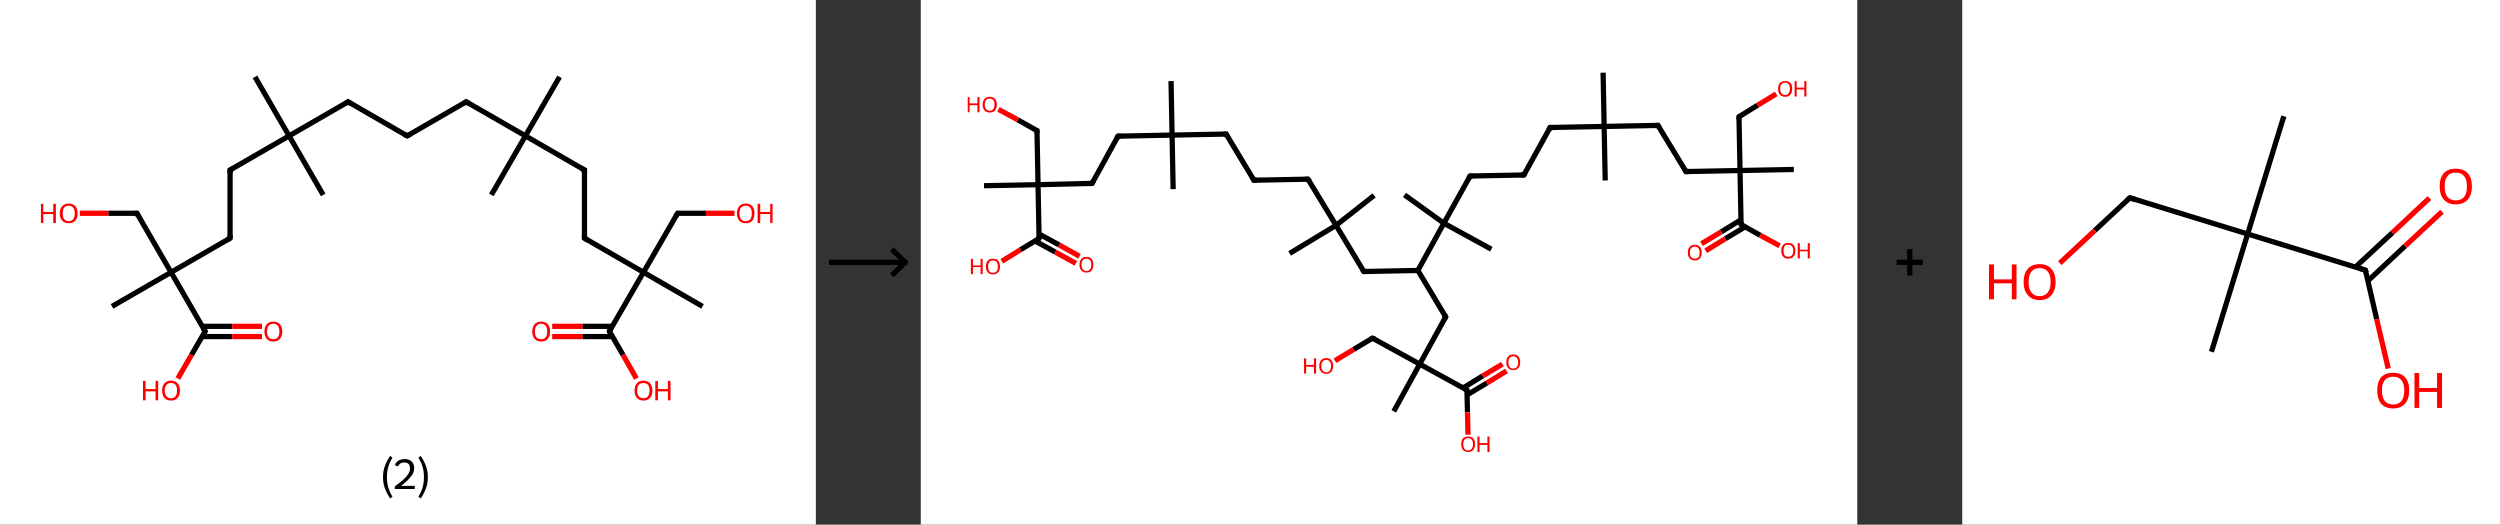 <?xml version='1.0' encoding='ASCII' standalone='yes'?>
<svg xmlns="http://www.w3.org/2000/svg" xmlns:xlink="http://www.w3.org/1999/xlink" version="1.1" width="953.0px" viewBox="0 0 953.0 200.0" height="200.0px">
  <rect x="0" y="0" width="953.0" height="200.0" fill="#333333" stroke="none"/>
  <g>
    <g transform="translate(0, 0) scale(1 1) "><!-- END OF HEADER -->
<rect style="opacity:1.0;fill:#FFFFFF;stroke:none" width="311.0" height="200.0" x="0.0" y="0.0"> </rect>
<path class="bond-0 atom-0 atom-1" d="M 213.3,29.3 L 200.3,51.8" style="fill:none;fill-rule:evenodd;stroke:#000000;stroke-width:2.0px;stroke-linecap:butt;stroke-linejoin:miter;stroke-opacity:1"/>
<path class="bond-1 atom-1 atom-2" d="M 200.3,51.8 L 187.3,74.3" style="fill:none;fill-rule:evenodd;stroke:#000000;stroke-width:2.0px;stroke-linecap:butt;stroke-linejoin:miter;stroke-opacity:1"/>
<path class="bond-2 atom-1 atom-3" d="M 200.3,51.8 L 177.7,38.8" style="fill:none;fill-rule:evenodd;stroke:#000000;stroke-width:2.0px;stroke-linecap:butt;stroke-linejoin:miter;stroke-opacity:1"/>
<path class="bond-3 atom-3 atom-4" d="M 177.7,38.8 L 155.2,51.8" style="fill:none;fill-rule:evenodd;stroke:#000000;stroke-width:2.0px;stroke-linecap:butt;stroke-linejoin:miter;stroke-opacity:1"/>
<path class="bond-4 atom-4 atom-5" d="M 155.2,51.8 L 132.7,38.8" style="fill:none;fill-rule:evenodd;stroke:#000000;stroke-width:2.0px;stroke-linecap:butt;stroke-linejoin:miter;stroke-opacity:1"/>
<path class="bond-5 atom-5 atom-6" d="M 132.7,38.8 L 110.2,51.8" style="fill:none;fill-rule:evenodd;stroke:#000000;stroke-width:2.0px;stroke-linecap:butt;stroke-linejoin:miter;stroke-opacity:1"/>
<path class="bond-6 atom-6 atom-7" d="M 110.2,51.8 L 123.2,74.3" style="fill:none;fill-rule:evenodd;stroke:#000000;stroke-width:2.0px;stroke-linecap:butt;stroke-linejoin:miter;stroke-opacity:1"/>
<path class="bond-7 atom-6 atom-8" d="M 110.2,51.8 L 97.2,29.3" style="fill:none;fill-rule:evenodd;stroke:#000000;stroke-width:2.0px;stroke-linecap:butt;stroke-linejoin:miter;stroke-opacity:1"/>
<path class="bond-8 atom-6 atom-9" d="M 110.2,51.8 L 87.7,64.8" style="fill:none;fill-rule:evenodd;stroke:#000000;stroke-width:2.0px;stroke-linecap:butt;stroke-linejoin:miter;stroke-opacity:1"/>
<path class="bond-9 atom-9 atom-10" d="M 87.7,64.8 L 87.7,90.8" style="fill:none;fill-rule:evenodd;stroke:#000000;stroke-width:2.0px;stroke-linecap:butt;stroke-linejoin:miter;stroke-opacity:1"/>
<path class="bond-10 atom-10 atom-11" d="M 87.7,90.8 L 65.2,103.8" style="fill:none;fill-rule:evenodd;stroke:#000000;stroke-width:2.0px;stroke-linecap:butt;stroke-linejoin:miter;stroke-opacity:1"/>
<path class="bond-11 atom-11 atom-12" d="M 65.2,103.8 L 42.7,116.8" style="fill:none;fill-rule:evenodd;stroke:#000000;stroke-width:2.0px;stroke-linecap:butt;stroke-linejoin:miter;stroke-opacity:1"/>
<path class="bond-12 atom-11 atom-13" d="M 65.2,103.8 L 52.2,81.3" style="fill:none;fill-rule:evenodd;stroke:#000000;stroke-width:2.0px;stroke-linecap:butt;stroke-linejoin:miter;stroke-opacity:1"/>
<path class="bond-13 atom-13 atom-14" d="M 52.2,81.3 L 41.3,81.3" style="fill:none;fill-rule:evenodd;stroke:#000000;stroke-width:2.0px;stroke-linecap:butt;stroke-linejoin:miter;stroke-opacity:1"/>
<path class="bond-13 atom-13 atom-14" d="M 41.3,81.3 L 30.4,81.3" style="fill:none;fill-rule:evenodd;stroke:#FF0000;stroke-width:2.0px;stroke-linecap:butt;stroke-linejoin:miter;stroke-opacity:1"/>
<path class="bond-14 atom-11 atom-15" d="M 65.2,103.8 L 78.2,126.3" style="fill:none;fill-rule:evenodd;stroke:#000000;stroke-width:2.0px;stroke-linecap:butt;stroke-linejoin:miter;stroke-opacity:1"/>
<path class="bond-15 atom-15 atom-16" d="M 77.1,128.3 L 88.5,128.3" style="fill:none;fill-rule:evenodd;stroke:#000000;stroke-width:2.0px;stroke-linecap:butt;stroke-linejoin:miter;stroke-opacity:1"/>
<path class="bond-15 atom-15 atom-16" d="M 88.5,128.3 L 99.9,128.3" style="fill:none;fill-rule:evenodd;stroke:#FF0000;stroke-width:2.0px;stroke-linecap:butt;stroke-linejoin:miter;stroke-opacity:1"/>
<path class="bond-15 atom-15 atom-16" d="M 77.1,124.4 L 88.5,124.4" style="fill:none;fill-rule:evenodd;stroke:#000000;stroke-width:2.0px;stroke-linecap:butt;stroke-linejoin:miter;stroke-opacity:1"/>
<path class="bond-15 atom-15 atom-16" d="M 88.5,124.4 L 99.9,124.4" style="fill:none;fill-rule:evenodd;stroke:#FF0000;stroke-width:2.0px;stroke-linecap:butt;stroke-linejoin:miter;stroke-opacity:1"/>
<path class="bond-16 atom-15 atom-17" d="M 78.2,126.3 L 73.0,135.3" style="fill:none;fill-rule:evenodd;stroke:#000000;stroke-width:2.0px;stroke-linecap:butt;stroke-linejoin:miter;stroke-opacity:1"/>
<path class="bond-16 atom-15 atom-17" d="M 73.0,135.3 L 67.8,144.3" style="fill:none;fill-rule:evenodd;stroke:#FF0000;stroke-width:2.0px;stroke-linecap:butt;stroke-linejoin:miter;stroke-opacity:1"/>
<path class="bond-17 atom-1 atom-18" d="M 200.3,51.8 L 222.8,64.8" style="fill:none;fill-rule:evenodd;stroke:#000000;stroke-width:2.0px;stroke-linecap:butt;stroke-linejoin:miter;stroke-opacity:1"/>
<path class="bond-18 atom-18 atom-19" d="M 222.8,64.8 L 222.8,90.8" style="fill:none;fill-rule:evenodd;stroke:#000000;stroke-width:2.0px;stroke-linecap:butt;stroke-linejoin:miter;stroke-opacity:1"/>
<path class="bond-19 atom-19 atom-20" d="M 222.8,90.8 L 245.3,103.8" style="fill:none;fill-rule:evenodd;stroke:#000000;stroke-width:2.0px;stroke-linecap:butt;stroke-linejoin:miter;stroke-opacity:1"/>
<path class="bond-20 atom-20 atom-21" d="M 245.3,103.8 L 267.8,116.8" style="fill:none;fill-rule:evenodd;stroke:#000000;stroke-width:2.0px;stroke-linecap:butt;stroke-linejoin:miter;stroke-opacity:1"/>
<path class="bond-21 atom-20 atom-22" d="M 245.3,103.8 L 258.3,81.3" style="fill:none;fill-rule:evenodd;stroke:#000000;stroke-width:2.0px;stroke-linecap:butt;stroke-linejoin:miter;stroke-opacity:1"/>
<path class="bond-22 atom-22 atom-23" d="M 258.3,81.3 L 269.1,81.3" style="fill:none;fill-rule:evenodd;stroke:#000000;stroke-width:2.0px;stroke-linecap:butt;stroke-linejoin:miter;stroke-opacity:1"/>
<path class="bond-22 atom-22 atom-23" d="M 269.1,81.3 L 280.0,81.3" style="fill:none;fill-rule:evenodd;stroke:#FF0000;stroke-width:2.0px;stroke-linecap:butt;stroke-linejoin:miter;stroke-opacity:1"/>
<path class="bond-23 atom-20 atom-24" d="M 245.3,103.8 L 232.3,126.3" style="fill:none;fill-rule:evenodd;stroke:#000000;stroke-width:2.0px;stroke-linecap:butt;stroke-linejoin:miter;stroke-opacity:1"/>
<path class="bond-24 atom-24 atom-25" d="M 233.4,124.4 L 222.0,124.4" style="fill:none;fill-rule:evenodd;stroke:#000000;stroke-width:2.0px;stroke-linecap:butt;stroke-linejoin:miter;stroke-opacity:1"/>
<path class="bond-24 atom-24 atom-25" d="M 222.0,124.4 L 210.5,124.4" style="fill:none;fill-rule:evenodd;stroke:#FF0000;stroke-width:2.0px;stroke-linecap:butt;stroke-linejoin:miter;stroke-opacity:1"/>
<path class="bond-24 atom-24 atom-25" d="M 233.4,128.3 L 222.0,128.3" style="fill:none;fill-rule:evenodd;stroke:#000000;stroke-width:2.0px;stroke-linecap:butt;stroke-linejoin:miter;stroke-opacity:1"/>
<path class="bond-24 atom-24 atom-25" d="M 222.0,128.3 L 210.5,128.3" style="fill:none;fill-rule:evenodd;stroke:#FF0000;stroke-width:2.0px;stroke-linecap:butt;stroke-linejoin:miter;stroke-opacity:1"/>
<path class="bond-25 atom-24 atom-26" d="M 232.3,126.3 L 237.5,135.3" style="fill:none;fill-rule:evenodd;stroke:#000000;stroke-width:2.0px;stroke-linecap:butt;stroke-linejoin:miter;stroke-opacity:1"/>
<path class="bond-25 atom-24 atom-26" d="M 237.5,135.3 L 242.6,144.3" style="fill:none;fill-rule:evenodd;stroke:#FF0000;stroke-width:2.0px;stroke-linecap:butt;stroke-linejoin:miter;stroke-opacity:1"/>
<path d="M 178.9,39.5 L 177.7,38.8 L 176.6,39.5" style="fill:none;stroke:#000000;stroke-width:2.0px;stroke-linecap:butt;stroke-linejoin:miter;stroke-opacity:1;"/>
<path d="M 156.4,51.2 L 155.2,51.8 L 154.1,51.2" style="fill:none;stroke:#000000;stroke-width:2.0px;stroke-linecap:butt;stroke-linejoin:miter;stroke-opacity:1;"/>
<path d="M 133.8,39.5 L 132.7,38.8 L 131.6,39.5" style="fill:none;stroke:#000000;stroke-width:2.0px;stroke-linecap:butt;stroke-linejoin:miter;stroke-opacity:1;"/>
<path d="M 88.8,64.2 L 87.7,64.8 L 87.7,66.1" style="fill:none;stroke:#000000;stroke-width:2.0px;stroke-linecap:butt;stroke-linejoin:miter;stroke-opacity:1;"/>
<path d="M 87.7,89.5 L 87.7,90.8 L 86.6,91.5" style="fill:none;stroke:#000000;stroke-width:2.0px;stroke-linecap:butt;stroke-linejoin:miter;stroke-opacity:1;"/>
<path d="M 52.8,82.4 L 52.2,81.3 L 51.6,81.3" style="fill:none;stroke:#000000;stroke-width:2.0px;stroke-linecap:butt;stroke-linejoin:miter;stroke-opacity:1;"/>
<path d="M 77.5,125.2 L 78.2,126.3 L 77.9,126.8" style="fill:none;stroke:#000000;stroke-width:2.0px;stroke-linecap:butt;stroke-linejoin:miter;stroke-opacity:1;"/>
<path d="M 221.6,64.2 L 222.8,64.8 L 222.8,66.1" style="fill:none;stroke:#000000;stroke-width:2.0px;stroke-linecap:butt;stroke-linejoin:miter;stroke-opacity:1;"/>
<path d="M 222.8,89.5 L 222.8,90.8 L 223.9,91.5" style="fill:none;stroke:#000000;stroke-width:2.0px;stroke-linecap:butt;stroke-linejoin:miter;stroke-opacity:1;"/>
<path d="M 257.6,82.4 L 258.3,81.3 L 258.8,81.3" style="fill:none;stroke:#000000;stroke-width:2.0px;stroke-linecap:butt;stroke-linejoin:miter;stroke-opacity:1;"/>
<path d="M 232.9,125.2 L 232.3,126.3 L 232.5,126.8" style="fill:none;stroke:#000000;stroke-width:2.0px;stroke-linecap:butt;stroke-linejoin:miter;stroke-opacity:1;"/>
<path class="atom-14" d="M 15.6 77.7 L 16.5 77.7 L 16.5 80.8 L 20.3 80.8 L 20.3 77.7 L 21.3 77.7 L 21.3 85.0 L 20.3 85.0 L 20.3 81.6 L 16.5 81.6 L 16.5 85.0 L 15.6 85.0 L 15.6 77.7 " fill="#FF0000"/>
<path class="atom-14" d="M 22.8 81.3 Q 22.8 79.6, 23.7 78.6 Q 24.6 77.6, 26.2 77.6 Q 27.8 77.6, 28.7 78.6 Q 29.6 79.6, 29.6 81.3 Q 29.6 83.1, 28.7 84.1 Q 27.8 85.1, 26.2 85.1 Q 24.6 85.1, 23.7 84.1 Q 22.8 83.1, 22.8 81.3 M 26.2 84.3 Q 27.3 84.3, 27.9 83.6 Q 28.5 82.8, 28.5 81.3 Q 28.5 79.9, 27.9 79.2 Q 27.3 78.4, 26.2 78.4 Q 25.1 78.4, 24.5 79.1 Q 23.9 79.9, 23.9 81.3 Q 23.9 82.8, 24.5 83.6 Q 25.1 84.3, 26.2 84.3 " fill="#FF0000"/>
<path class="atom-16" d="M 100.8 126.4 Q 100.8 124.6, 101.7 123.6 Q 102.5 122.6, 104.2 122.6 Q 105.8 122.6, 106.7 123.6 Q 107.6 124.6, 107.6 126.4 Q 107.6 128.1, 106.7 129.2 Q 105.8 130.2, 104.2 130.2 Q 102.6 130.2, 101.7 129.2 Q 100.8 128.1, 100.8 126.4 M 104.2 129.3 Q 105.3 129.3, 105.9 128.6 Q 106.5 127.8, 106.5 126.4 Q 106.5 124.9, 105.9 124.2 Q 105.3 123.4, 104.2 123.4 Q 103.1 123.4, 102.4 124.2 Q 101.8 124.9, 101.8 126.4 Q 101.8 127.8, 102.4 128.6 Q 103.1 129.3, 104.2 129.3 " fill="#FF0000"/>
<path class="atom-17" d="M 54.5 145.2 L 55.5 145.2 L 55.5 148.3 L 59.3 148.3 L 59.3 145.2 L 60.3 145.2 L 60.3 152.6 L 59.3 152.6 L 59.3 149.2 L 55.5 149.2 L 55.5 152.6 L 54.5 152.6 L 54.5 145.2 " fill="#FF0000"/>
<path class="atom-17" d="M 61.8 148.9 Q 61.8 147.1, 62.7 146.1 Q 63.6 145.1, 65.2 145.1 Q 66.8 145.1, 67.7 146.1 Q 68.6 147.1, 68.6 148.9 Q 68.6 150.7, 67.7 151.7 Q 66.8 152.7, 65.2 152.7 Q 63.6 152.7, 62.7 151.7 Q 61.8 150.7, 61.8 148.9 M 65.2 151.8 Q 66.3 151.8, 66.9 151.1 Q 67.5 150.3, 67.5 148.9 Q 67.5 147.4, 66.9 146.7 Q 66.3 146.0, 65.2 146.0 Q 64.1 146.0, 63.5 146.7 Q 62.8 147.4, 62.8 148.9 Q 62.8 150.3, 63.5 151.1 Q 64.1 151.8, 65.2 151.8 " fill="#FF0000"/>
<path class="atom-23" d="M 280.9 81.3 Q 280.9 79.6, 281.8 78.6 Q 282.6 77.6, 284.3 77.6 Q 285.9 77.6, 286.8 78.6 Q 287.6 79.6, 287.6 81.3 Q 287.6 83.1, 286.8 84.1 Q 285.9 85.1, 284.3 85.1 Q 282.6 85.1, 281.8 84.1 Q 280.9 83.1, 280.9 81.3 M 284.3 84.3 Q 285.4 84.3, 286.0 83.6 Q 286.6 82.8, 286.6 81.3 Q 286.6 79.9, 286.0 79.2 Q 285.4 78.4, 284.3 78.4 Q 283.1 78.4, 282.5 79.1 Q 281.9 79.9, 281.9 81.3 Q 281.9 82.8, 282.5 83.6 Q 283.1 84.3, 284.3 84.3 " fill="#FF0000"/>
<path class="atom-23" d="M 288.8 77.7 L 289.8 77.7 L 289.8 80.8 L 293.6 80.8 L 293.6 77.7 L 294.5 77.7 L 294.5 85.0 L 293.6 85.0 L 293.6 81.6 L 289.8 81.6 L 289.8 85.0 L 288.8 85.0 L 288.8 77.7 " fill="#FF0000"/>
<path class="atom-25" d="M 202.9 126.4 Q 202.9 124.6, 203.8 123.6 Q 204.7 122.6, 206.3 122.6 Q 207.9 122.6, 208.8 123.6 Q 209.7 124.6, 209.7 126.4 Q 209.7 128.1, 208.8 129.2 Q 207.9 130.2, 206.3 130.2 Q 204.7 130.2, 203.8 129.2 Q 202.9 128.1, 202.9 126.4 M 206.3 129.3 Q 207.4 129.3, 208.0 128.6 Q 208.6 127.8, 208.6 126.4 Q 208.6 124.9, 208.0 124.2 Q 207.4 123.4, 206.3 123.4 Q 205.2 123.4, 204.5 124.2 Q 203.9 124.9, 203.9 126.4 Q 203.9 127.8, 204.5 128.6 Q 205.2 129.3, 206.3 129.3 " fill="#FF0000"/>
<path class="atom-26" d="M 241.9 148.9 Q 241.9 147.1, 242.8 146.1 Q 243.6 145.1, 245.3 145.1 Q 246.9 145.1, 247.8 146.1 Q 248.7 147.1, 248.7 148.9 Q 248.7 150.7, 247.8 151.7 Q 246.9 152.7, 245.3 152.7 Q 243.7 152.7, 242.8 151.7 Q 241.9 150.7, 241.9 148.9 M 245.3 151.8 Q 246.4 151.8, 247.0 151.1 Q 247.6 150.3, 247.6 148.9 Q 247.6 147.4, 247.0 146.7 Q 246.4 146.0, 245.3 146.0 Q 244.2 146.0, 243.5 146.7 Q 242.9 147.4, 242.9 148.9 Q 242.9 150.3, 243.5 151.1 Q 244.2 151.8, 245.3 151.8 " fill="#FF0000"/>
<path class="atom-26" d="M 249.8 145.2 L 250.8 145.2 L 250.8 148.3 L 254.6 148.3 L 254.6 145.2 L 255.6 145.2 L 255.6 152.6 L 254.6 152.6 L 254.6 149.2 L 250.8 149.2 L 250.8 152.6 L 249.8 152.6 L 249.8 145.2 " fill="#FF0000"/>
<path class="legend" d="M 146.0 181.9 Q 146.0 179.6, 146.7 177.7 Q 147.4 175.8, 148.7 173.8 L 149.6 174.4 Q 148.5 176.3, 148.0 178.0 Q 147.5 179.7, 147.5 181.9 Q 147.5 184.0, 148.0 185.8 Q 148.5 187.5, 149.6 189.4 L 148.7 190.0 Q 147.4 188.0, 146.7 186.1 Q 146.0 184.2, 146.0 181.9 " fill="#000000"/>
<path class="legend" d="M 150.5 177.3 Q 150.9 176.2, 151.9 175.6 Q 152.9 175.0, 154.3 175.0 Q 156.0 175.0, 156.9 175.9 Q 157.9 176.8, 157.9 178.5 Q 157.9 180.2, 156.6 181.7 Q 155.4 183.3, 152.9 185.2 L 158.1 185.2 L 158.1 186.4 L 150.5 186.4 L 150.5 185.4 Q 152.6 183.9, 153.8 182.8 Q 155.1 181.6, 155.7 180.6 Q 156.3 179.6, 156.3 178.6 Q 156.3 177.5, 155.8 176.9 Q 155.2 176.3, 154.3 176.3 Q 153.3 176.3, 152.7 176.6 Q 152.1 177.0, 151.7 177.8 L 150.5 177.3 " fill="#000000"/>
<path class="legend" d="M 163.1 181.9 Q 163.1 184.2, 162.4 186.1 Q 161.7 188.0, 160.4 190.0 L 159.5 189.4 Q 160.6 187.5, 161.1 185.8 Q 161.6 184.0, 161.6 181.9 Q 161.6 179.7, 161.1 178.0 Q 160.6 176.3, 159.5 174.4 L 160.4 173.8 Q 161.7 175.8, 162.4 177.7 Q 163.1 179.6, 163.1 181.9 " fill="#000000"/>
</g>
    <g transform="translate(311.0, 0) scale(1 1) "><line x1="5" y1="100" x2="35" y2="100" style="stroke:rgb(0,0,0);stroke-width:2"/>
  <line x1="34" y1="100" x2="29" y2="95" style="stroke:rgb(0,0,0);stroke-width:2"/>
  <line x1="34" y1="100" x2="29" y2="105" style="stroke:rgb(0,0,0);stroke-width:2"/>
</g>
    <g transform="translate(351.0, 0) scale(1 1) "><!-- END OF HEADER -->
<rect style="opacity:1.0;fill:#FFFFFF;stroke:none" width="357.0" height="200.0" x="0.0" y="0.0"> </rect>
<path class="bond-0 atom-0 atom-1" d="M 95.4,30.9 L 95.8,51.5" style="fill:none;fill-rule:evenodd;stroke:#000000;stroke-width:2.0px;stroke-linecap:butt;stroke-linejoin:miter;stroke-opacity:1"/>
<path class="bond-1 atom-1 atom-2" d="M 95.8,51.5 L 96.2,72.1" style="fill:none;fill-rule:evenodd;stroke:#000000;stroke-width:2.0px;stroke-linecap:butt;stroke-linejoin:miter;stroke-opacity:1"/>
<path class="bond-2 atom-1 atom-3" d="M 95.8,51.5 L 116.4,51.1" style="fill:none;fill-rule:evenodd;stroke:#000000;stroke-width:2.0px;stroke-linecap:butt;stroke-linejoin:miter;stroke-opacity:1"/>
<path class="bond-3 atom-3 atom-4" d="M 116.4,51.1 L 127.0,68.7" style="fill:none;fill-rule:evenodd;stroke:#000000;stroke-width:2.0px;stroke-linecap:butt;stroke-linejoin:miter;stroke-opacity:1"/>
<path class="bond-4 atom-4 atom-5" d="M 127.0,68.7 L 147.6,68.3" style="fill:none;fill-rule:evenodd;stroke:#000000;stroke-width:2.0px;stroke-linecap:butt;stroke-linejoin:miter;stroke-opacity:1"/>
<path class="bond-5 atom-5 atom-6" d="M 147.6,68.3 L 158.3,85.9" style="fill:none;fill-rule:evenodd;stroke:#000000;stroke-width:2.0px;stroke-linecap:butt;stroke-linejoin:miter;stroke-opacity:1"/>
<path class="bond-6 atom-6 atom-7" d="M 158.3,85.9 L 140.6,96.6" style="fill:none;fill-rule:evenodd;stroke:#000000;stroke-width:2.0px;stroke-linecap:butt;stroke-linejoin:miter;stroke-opacity:1"/>
<path class="bond-7 atom-6 atom-8" d="M 158.3,85.9 L 172.8,74.5" style="fill:none;fill-rule:evenodd;stroke:#000000;stroke-width:2.0px;stroke-linecap:butt;stroke-linejoin:miter;stroke-opacity:1"/>
<path class="bond-8 atom-6 atom-9" d="M 158.3,85.9 L 168.9,103.5" style="fill:none;fill-rule:evenodd;stroke:#000000;stroke-width:2.0px;stroke-linecap:butt;stroke-linejoin:miter;stroke-opacity:1"/>
<path class="bond-9 atom-9 atom-10" d="M 168.9,103.5 L 189.5,103.1" style="fill:none;fill-rule:evenodd;stroke:#000000;stroke-width:2.0px;stroke-linecap:butt;stroke-linejoin:miter;stroke-opacity:1"/>
<path class="bond-10 atom-10 atom-11" d="M 189.5,103.1 L 200.1,120.8" style="fill:none;fill-rule:evenodd;stroke:#000000;stroke-width:2.0px;stroke-linecap:butt;stroke-linejoin:miter;stroke-opacity:1"/>
<path class="bond-11 atom-11 atom-12" d="M 200.1,120.8 L 190.2,138.8" style="fill:none;fill-rule:evenodd;stroke:#000000;stroke-width:2.0px;stroke-linecap:butt;stroke-linejoin:miter;stroke-opacity:1"/>
<path class="bond-12 atom-12 atom-13" d="M 190.2,138.8 L 180.3,156.8" style="fill:none;fill-rule:evenodd;stroke:#000000;stroke-width:2.0px;stroke-linecap:butt;stroke-linejoin:miter;stroke-opacity:1"/>
<path class="bond-13 atom-12 atom-14" d="M 190.2,138.8 L 172.2,128.9" style="fill:none;fill-rule:evenodd;stroke:#000000;stroke-width:2.0px;stroke-linecap:butt;stroke-linejoin:miter;stroke-opacity:1"/>
<path class="bond-14 atom-14 atom-15" d="M 172.2,128.9 L 165.0,133.2" style="fill:none;fill-rule:evenodd;stroke:#000000;stroke-width:2.0px;stroke-linecap:butt;stroke-linejoin:miter;stroke-opacity:1"/>
<path class="bond-14 atom-14 atom-15" d="M 165.0,133.2 L 157.9,137.5" style="fill:none;fill-rule:evenodd;stroke:#FF0000;stroke-width:2.0px;stroke-linecap:butt;stroke-linejoin:miter;stroke-opacity:1"/>
<path class="bond-15 atom-12 atom-16" d="M 190.2,138.8 L 208.2,148.7" style="fill:none;fill-rule:evenodd;stroke:#000000;stroke-width:2.0px;stroke-linecap:butt;stroke-linejoin:miter;stroke-opacity:1"/>
<path class="bond-16 atom-16 atom-17" d="M 208.3,150.5 L 215.8,146.0" style="fill:none;fill-rule:evenodd;stroke:#000000;stroke-width:2.0px;stroke-linecap:butt;stroke-linejoin:miter;stroke-opacity:1"/>
<path class="bond-16 atom-16 atom-17" d="M 215.8,146.0 L 223.3,141.4" style="fill:none;fill-rule:evenodd;stroke:#FF0000;stroke-width:2.0px;stroke-linecap:butt;stroke-linejoin:miter;stroke-opacity:1"/>
<path class="bond-16 atom-16 atom-17" d="M 206.7,147.9 L 214.2,143.3" style="fill:none;fill-rule:evenodd;stroke:#000000;stroke-width:2.0px;stroke-linecap:butt;stroke-linejoin:miter;stroke-opacity:1"/>
<path class="bond-16 atom-16 atom-17" d="M 214.2,143.3 L 221.7,138.8" style="fill:none;fill-rule:evenodd;stroke:#FF0000;stroke-width:2.0px;stroke-linecap:butt;stroke-linejoin:miter;stroke-opacity:1"/>
<path class="bond-17 atom-16 atom-18" d="M 208.2,148.7 L 208.4,157.2" style="fill:none;fill-rule:evenodd;stroke:#000000;stroke-width:2.0px;stroke-linecap:butt;stroke-linejoin:miter;stroke-opacity:1"/>
<path class="bond-17 atom-16 atom-18" d="M 208.4,157.2 L 208.6,165.7" style="fill:none;fill-rule:evenodd;stroke:#FF0000;stroke-width:2.0px;stroke-linecap:butt;stroke-linejoin:miter;stroke-opacity:1"/>
<path class="bond-18 atom-10 atom-19" d="M 189.5,103.1 L 199.4,85.1" style="fill:none;fill-rule:evenodd;stroke:#000000;stroke-width:2.0px;stroke-linecap:butt;stroke-linejoin:miter;stroke-opacity:1"/>
<path class="bond-19 atom-19 atom-20" d="M 199.4,85.1 L 217.5,95.0" style="fill:none;fill-rule:evenodd;stroke:#000000;stroke-width:2.0px;stroke-linecap:butt;stroke-linejoin:miter;stroke-opacity:1"/>
<path class="bond-20 atom-19 atom-21" d="M 199.4,85.1 L 184.4,74.3" style="fill:none;fill-rule:evenodd;stroke:#000000;stroke-width:2.0px;stroke-linecap:butt;stroke-linejoin:miter;stroke-opacity:1"/>
<path class="bond-21 atom-19 atom-22" d="M 199.4,85.1 L 209.4,67.1" style="fill:none;fill-rule:evenodd;stroke:#000000;stroke-width:2.0px;stroke-linecap:butt;stroke-linejoin:miter;stroke-opacity:1"/>
<path class="bond-22 atom-22 atom-23" d="M 209.4,67.1 L 229.9,66.7" style="fill:none;fill-rule:evenodd;stroke:#000000;stroke-width:2.0px;stroke-linecap:butt;stroke-linejoin:miter;stroke-opacity:1"/>
<path class="bond-23 atom-23 atom-24" d="M 229.9,66.7 L 239.9,48.6" style="fill:none;fill-rule:evenodd;stroke:#000000;stroke-width:2.0px;stroke-linecap:butt;stroke-linejoin:miter;stroke-opacity:1"/>
<path class="bond-24 atom-24 atom-25" d="M 239.9,48.6 L 260.5,48.2" style="fill:none;fill-rule:evenodd;stroke:#000000;stroke-width:2.0px;stroke-linecap:butt;stroke-linejoin:miter;stroke-opacity:1"/>
<path class="bond-25 atom-25 atom-26" d="M 260.5,48.2 L 260.9,68.8" style="fill:none;fill-rule:evenodd;stroke:#000000;stroke-width:2.0px;stroke-linecap:butt;stroke-linejoin:miter;stroke-opacity:1"/>
<path class="bond-26 atom-25 atom-27" d="M 260.5,48.2 L 260.1,27.7" style="fill:none;fill-rule:evenodd;stroke:#000000;stroke-width:2.0px;stroke-linecap:butt;stroke-linejoin:miter;stroke-opacity:1"/>
<path class="bond-27 atom-25 atom-28" d="M 260.5,48.2 L 281.0,47.8" style="fill:none;fill-rule:evenodd;stroke:#000000;stroke-width:2.0px;stroke-linecap:butt;stroke-linejoin:miter;stroke-opacity:1"/>
<path class="bond-28 atom-28 atom-29" d="M 281.0,47.8 L 291.7,65.4" style="fill:none;fill-rule:evenodd;stroke:#000000;stroke-width:2.0px;stroke-linecap:butt;stroke-linejoin:miter;stroke-opacity:1"/>
<path class="bond-29 atom-29 atom-30" d="M 291.7,65.4 L 312.3,65.0" style="fill:none;fill-rule:evenodd;stroke:#000000;stroke-width:2.0px;stroke-linecap:butt;stroke-linejoin:miter;stroke-opacity:1"/>
<path class="bond-30 atom-30 atom-31" d="M 312.3,65.0 L 332.8,64.6" style="fill:none;fill-rule:evenodd;stroke:#000000;stroke-width:2.0px;stroke-linecap:butt;stroke-linejoin:miter;stroke-opacity:1"/>
<path class="bond-31 atom-30 atom-32" d="M 312.3,65.0 L 311.9,44.5" style="fill:none;fill-rule:evenodd;stroke:#000000;stroke-width:2.0px;stroke-linecap:butt;stroke-linejoin:miter;stroke-opacity:1"/>
<path class="bond-32 atom-32 atom-33" d="M 311.9,44.5 L 319.0,40.1" style="fill:none;fill-rule:evenodd;stroke:#000000;stroke-width:2.0px;stroke-linecap:butt;stroke-linejoin:miter;stroke-opacity:1"/>
<path class="bond-32 atom-32 atom-33" d="M 319.0,40.1 L 326.1,35.8" style="fill:none;fill-rule:evenodd;stroke:#FF0000;stroke-width:2.0px;stroke-linecap:butt;stroke-linejoin:miter;stroke-opacity:1"/>
<path class="bond-33 atom-30 atom-34" d="M 312.3,65.0 L 312.7,85.6" style="fill:none;fill-rule:evenodd;stroke:#000000;stroke-width:2.0px;stroke-linecap:butt;stroke-linejoin:miter;stroke-opacity:1"/>
<path class="bond-34 atom-34 atom-35" d="M 312.6,83.8 L 305.1,88.4" style="fill:none;fill-rule:evenodd;stroke:#000000;stroke-width:2.0px;stroke-linecap:butt;stroke-linejoin:miter;stroke-opacity:1"/>
<path class="bond-34 atom-34 atom-35" d="M 305.1,88.4 L 297.6,92.9" style="fill:none;fill-rule:evenodd;stroke:#FF0000;stroke-width:2.0px;stroke-linecap:butt;stroke-linejoin:miter;stroke-opacity:1"/>
<path class="bond-34 atom-34 atom-35" d="M 314.2,86.5 L 306.7,91.0" style="fill:none;fill-rule:evenodd;stroke:#000000;stroke-width:2.0px;stroke-linecap:butt;stroke-linejoin:miter;stroke-opacity:1"/>
<path class="bond-34 atom-34 atom-35" d="M 306.7,91.0 L 299.2,95.6" style="fill:none;fill-rule:evenodd;stroke:#FF0000;stroke-width:2.0px;stroke-linecap:butt;stroke-linejoin:miter;stroke-opacity:1"/>
<path class="bond-35 atom-34 atom-36" d="M 312.7,85.6 L 320.0,89.7" style="fill:none;fill-rule:evenodd;stroke:#000000;stroke-width:2.0px;stroke-linecap:butt;stroke-linejoin:miter;stroke-opacity:1"/>
<path class="bond-35 atom-34 atom-36" d="M 320.0,89.7 L 327.4,93.7" style="fill:none;fill-rule:evenodd;stroke:#FF0000;stroke-width:2.0px;stroke-linecap:butt;stroke-linejoin:miter;stroke-opacity:1"/>
<path class="bond-36 atom-1 atom-37" d="M 95.8,51.5 L 75.2,51.9" style="fill:none;fill-rule:evenodd;stroke:#000000;stroke-width:2.0px;stroke-linecap:butt;stroke-linejoin:miter;stroke-opacity:1"/>
<path class="bond-37 atom-37 atom-38" d="M 75.2,51.9 L 65.3,69.9" style="fill:none;fill-rule:evenodd;stroke:#000000;stroke-width:2.0px;stroke-linecap:butt;stroke-linejoin:miter;stroke-opacity:1"/>
<path class="bond-38 atom-38 atom-39" d="M 65.3,69.9 L 44.7,70.4" style="fill:none;fill-rule:evenodd;stroke:#000000;stroke-width:2.0px;stroke-linecap:butt;stroke-linejoin:miter;stroke-opacity:1"/>
<path class="bond-39 atom-39 atom-40" d="M 44.7,70.4 L 24.1,70.8" style="fill:none;fill-rule:evenodd;stroke:#000000;stroke-width:2.0px;stroke-linecap:butt;stroke-linejoin:miter;stroke-opacity:1"/>
<path class="bond-40 atom-39 atom-41" d="M 44.7,70.4 L 44.3,49.8" style="fill:none;fill-rule:evenodd;stroke:#000000;stroke-width:2.0px;stroke-linecap:butt;stroke-linejoin:miter;stroke-opacity:1"/>
<path class="bond-41 atom-41 atom-42" d="M 44.3,49.8 L 37.0,45.7" style="fill:none;fill-rule:evenodd;stroke:#000000;stroke-width:2.0px;stroke-linecap:butt;stroke-linejoin:miter;stroke-opacity:1"/>
<path class="bond-41 atom-41 atom-42" d="M 37.0,45.7 L 29.6,41.7" style="fill:none;fill-rule:evenodd;stroke:#FF0000;stroke-width:2.0px;stroke-linecap:butt;stroke-linejoin:miter;stroke-opacity:1"/>
<path class="bond-42 atom-39 atom-43" d="M 44.7,70.4 L 45.1,90.9" style="fill:none;fill-rule:evenodd;stroke:#000000;stroke-width:2.0px;stroke-linecap:butt;stroke-linejoin:miter;stroke-opacity:1"/>
<path class="bond-43 atom-43 atom-44" d="M 43.6,91.9 L 51.3,96.1" style="fill:none;fill-rule:evenodd;stroke:#000000;stroke-width:2.0px;stroke-linecap:butt;stroke-linejoin:miter;stroke-opacity:1"/>
<path class="bond-43 atom-43 atom-44" d="M 51.3,96.1 L 59.1,100.4" style="fill:none;fill-rule:evenodd;stroke:#FF0000;stroke-width:2.0px;stroke-linecap:butt;stroke-linejoin:miter;stroke-opacity:1"/>
<path class="bond-43 atom-43 atom-44" d="M 45.1,89.2 L 52.8,93.4" style="fill:none;fill-rule:evenodd;stroke:#000000;stroke-width:2.0px;stroke-linecap:butt;stroke-linejoin:miter;stroke-opacity:1"/>
<path class="bond-43 atom-43 atom-44" d="M 52.8,93.4 L 60.5,97.7" style="fill:none;fill-rule:evenodd;stroke:#FF0000;stroke-width:2.0px;stroke-linecap:butt;stroke-linejoin:miter;stroke-opacity:1"/>
<path class="bond-44 atom-43 atom-45" d="M 45.1,90.9 L 38.0,95.2" style="fill:none;fill-rule:evenodd;stroke:#000000;stroke-width:2.0px;stroke-linecap:butt;stroke-linejoin:miter;stroke-opacity:1"/>
<path class="bond-44 atom-43 atom-45" d="M 38.0,95.2 L 30.9,99.6" style="fill:none;fill-rule:evenodd;stroke:#FF0000;stroke-width:2.0px;stroke-linecap:butt;stroke-linejoin:miter;stroke-opacity:1"/>
<path d="M 115.4,51.1 L 116.4,51.1 L 116.9,52.0" style="fill:none;stroke:#000000;stroke-width:2.0px;stroke-linecap:butt;stroke-linejoin:miter;stroke-opacity:1;"/>
<path d="M 126.5,67.8 L 127.0,68.7 L 128.1,68.7" style="fill:none;stroke:#000000;stroke-width:2.0px;stroke-linecap:butt;stroke-linejoin:miter;stroke-opacity:1;"/>
<path d="M 146.6,68.3 L 147.6,68.3 L 148.2,69.2" style="fill:none;stroke:#000000;stroke-width:2.0px;stroke-linecap:butt;stroke-linejoin:miter;stroke-opacity:1;"/>
<path d="M 168.4,102.7 L 168.9,103.5 L 169.9,103.5" style="fill:none;stroke:#000000;stroke-width:2.0px;stroke-linecap:butt;stroke-linejoin:miter;stroke-opacity:1;"/>
<path d="M 199.6,119.9 L 200.1,120.8 L 199.6,121.7" style="fill:none;stroke:#000000;stroke-width:2.0px;stroke-linecap:butt;stroke-linejoin:miter;stroke-opacity:1;"/>
<path d="M 173.1,129.3 L 172.2,128.9 L 171.8,129.1" style="fill:none;stroke:#000000;stroke-width:2.0px;stroke-linecap:butt;stroke-linejoin:miter;stroke-opacity:1;"/>
<path d="M 207.3,148.2 L 208.2,148.7 L 208.2,149.1" style="fill:none;stroke:#000000;stroke-width:2.0px;stroke-linecap:butt;stroke-linejoin:miter;stroke-opacity:1;"/>
<path d="M 208.9,68.0 L 209.4,67.1 L 210.4,67.1" style="fill:none;stroke:#000000;stroke-width:2.0px;stroke-linecap:butt;stroke-linejoin:miter;stroke-opacity:1;"/>
<path d="M 228.9,66.7 L 229.9,66.7 L 230.4,65.8" style="fill:none;stroke:#000000;stroke-width:2.0px;stroke-linecap:butt;stroke-linejoin:miter;stroke-opacity:1;"/>
<path d="M 239.4,49.5 L 239.9,48.6 L 240.9,48.6" style="fill:none;stroke:#000000;stroke-width:2.0px;stroke-linecap:butt;stroke-linejoin:miter;stroke-opacity:1;"/>
<path d="M 280.0,47.9 L 281.0,47.8 L 281.6,48.7" style="fill:none;stroke:#000000;stroke-width:2.0px;stroke-linecap:butt;stroke-linejoin:miter;stroke-opacity:1;"/>
<path d="M 291.2,64.6 L 291.7,65.4 L 292.7,65.4" style="fill:none;stroke:#000000;stroke-width:2.0px;stroke-linecap:butt;stroke-linejoin:miter;stroke-opacity:1;"/>
<path d="M 311.9,45.5 L 311.9,44.5 L 312.2,44.2" style="fill:none;stroke:#000000;stroke-width:2.0px;stroke-linecap:butt;stroke-linejoin:miter;stroke-opacity:1;"/>
<path d="M 312.7,84.6 L 312.7,85.6 L 313.0,85.8" style="fill:none;stroke:#000000;stroke-width:2.0px;stroke-linecap:butt;stroke-linejoin:miter;stroke-opacity:1;"/>
<path d="M 76.3,51.9 L 75.2,51.9 L 74.7,52.8" style="fill:none;stroke:#000000;stroke-width:2.0px;stroke-linecap:butt;stroke-linejoin:miter;stroke-opacity:1;"/>
<path d="M 65.8,69.0 L 65.3,69.9 L 64.3,70.0" style="fill:none;stroke:#000000;stroke-width:2.0px;stroke-linecap:butt;stroke-linejoin:miter;stroke-opacity:1;"/>
<path d="M 44.3,50.8 L 44.3,49.8 L 43.9,49.6" style="fill:none;stroke:#000000;stroke-width:2.0px;stroke-linecap:butt;stroke-linejoin:miter;stroke-opacity:1;"/>
<path d="M 45.1,89.9 L 45.1,90.9 L 44.8,91.2" style="fill:none;stroke:#000000;stroke-width:2.0px;stroke-linecap:butt;stroke-linejoin:miter;stroke-opacity:1;"/>
<path class="atom-15" d="M 146.1 136.6 L 146.9 136.6 L 146.9 139.1 L 149.9 139.1 L 149.9 136.6 L 150.7 136.6 L 150.7 142.4 L 149.9 142.4 L 149.9 139.8 L 146.9 139.8 L 146.9 142.4 L 146.1 142.4 L 146.1 136.6 " fill="#FF0000"/>
<path class="atom-15" d="M 151.9 139.5 Q 151.9 138.1, 152.6 137.3 Q 153.3 136.5, 154.6 136.5 Q 155.8 136.5, 156.5 137.3 Q 157.2 138.1, 157.2 139.5 Q 157.2 140.9, 156.5 141.7 Q 155.8 142.5, 154.6 142.5 Q 153.3 142.5, 152.6 141.7 Q 151.9 140.9, 151.9 139.5 M 154.6 141.9 Q 155.4 141.9, 155.9 141.3 Q 156.4 140.7, 156.4 139.5 Q 156.4 138.4, 155.9 137.8 Q 155.4 137.2, 154.6 137.2 Q 153.7 137.2, 153.2 137.8 Q 152.7 138.4, 152.7 139.5 Q 152.7 140.7, 153.2 141.3 Q 153.7 141.9, 154.6 141.9 " fill="#FF0000"/>
<path class="atom-17" d="M 223.2 138.1 Q 223.2 136.7, 223.9 135.9 Q 224.6 135.1, 225.8 135.1 Q 227.1 135.1, 227.8 135.9 Q 228.5 136.7, 228.5 138.1 Q 228.5 139.5, 227.8 140.3 Q 227.1 141.1, 225.8 141.1 Q 224.6 141.1, 223.9 140.3 Q 223.2 139.5, 223.2 138.1 M 225.8 140.5 Q 226.7 140.5, 227.2 139.9 Q 227.7 139.3, 227.7 138.1 Q 227.7 137.0, 227.2 136.4 Q 226.7 135.8, 225.8 135.8 Q 225.0 135.8, 224.5 136.4 Q 224.0 136.9, 224.0 138.1 Q 224.0 139.3, 224.5 139.9 Q 225.0 140.5, 225.8 140.5 " fill="#FF0000"/>
<path class="atom-18" d="M 206.0 169.3 Q 206.0 167.9, 206.7 167.1 Q 207.3 166.4, 208.6 166.4 Q 209.9 166.4, 210.6 167.1 Q 211.3 167.9, 211.3 169.3 Q 211.3 170.7, 210.6 171.5 Q 209.9 172.3, 208.6 172.3 Q 207.4 172.3, 206.7 171.5 Q 206.0 170.7, 206.0 169.3 M 208.6 171.7 Q 209.5 171.7, 210.0 171.1 Q 210.5 170.5, 210.5 169.3 Q 210.5 168.2, 210.0 167.6 Q 209.5 167.0, 208.6 167.0 Q 207.7 167.0, 207.3 167.6 Q 206.8 168.2, 206.8 169.3 Q 206.8 170.5, 207.3 171.1 Q 207.7 171.7, 208.6 171.7 " fill="#FF0000"/>
<path class="atom-18" d="M 212.2 166.4 L 213.0 166.4 L 213.0 168.9 L 216.0 168.9 L 216.0 166.4 L 216.8 166.4 L 216.8 172.3 L 216.0 172.3 L 216.0 169.6 L 213.0 169.6 L 213.0 172.3 L 212.2 172.3 L 212.2 166.4 " fill="#FF0000"/>
<path class="atom-33" d="M 326.8 33.8 Q 326.8 32.4, 327.5 31.6 Q 328.2 30.9, 329.5 30.9 Q 330.8 30.9, 331.5 31.6 Q 332.2 32.4, 332.2 33.8 Q 332.2 35.2, 331.5 36.1 Q 330.8 36.9, 329.5 36.9 Q 328.2 36.9, 327.5 36.1 Q 326.8 35.3, 326.8 33.8 M 329.5 36.2 Q 330.4 36.2, 330.8 35.6 Q 331.3 35.0, 331.3 33.8 Q 331.3 32.7, 330.8 32.1 Q 330.4 31.5, 329.5 31.5 Q 328.6 31.5, 328.1 32.1 Q 327.6 32.7, 327.6 33.8 Q 327.6 35.0, 328.1 35.6 Q 328.6 36.2, 329.5 36.2 " fill="#FF0000"/>
<path class="atom-33" d="M 333.1 30.9 L 333.9 30.9 L 333.9 33.4 L 336.8 33.4 L 336.8 30.9 L 337.6 30.9 L 337.6 36.8 L 336.8 36.8 L 336.8 34.1 L 333.9 34.1 L 333.9 36.8 L 333.1 36.8 L 333.1 30.9 " fill="#FF0000"/>
<path class="atom-35" d="M 292.4 96.3 Q 292.4 94.9, 293.1 94.1 Q 293.8 93.3, 295.1 93.3 Q 296.4 93.3, 297.0 94.1 Q 297.7 94.9, 297.7 96.3 Q 297.7 97.7, 297.0 98.5 Q 296.3 99.3, 295.1 99.3 Q 293.8 99.3, 293.1 98.5 Q 292.4 97.7, 292.4 96.3 M 295.1 98.6 Q 295.9 98.6, 296.4 98.1 Q 296.9 97.5, 296.9 96.3 Q 296.9 95.1, 296.4 94.6 Q 295.9 94.0, 295.1 94.0 Q 294.2 94.0, 293.7 94.6 Q 293.2 95.1, 293.2 96.3 Q 293.2 97.5, 293.7 98.1 Q 294.2 98.6, 295.1 98.6 " fill="#FF0000"/>
<path class="atom-36" d="M 328.0 95.6 Q 328.0 94.2, 328.7 93.4 Q 329.4 92.6, 330.7 92.6 Q 332.0 92.6, 332.7 93.4 Q 333.4 94.2, 333.4 95.6 Q 333.4 97.0, 332.7 97.8 Q 332.0 98.6, 330.7 98.6 Q 329.4 98.6, 328.7 97.8 Q 328.0 97.0, 328.0 95.6 M 330.7 97.9 Q 331.6 97.9, 332.1 97.3 Q 332.6 96.7, 332.6 95.6 Q 332.6 94.4, 332.1 93.9 Q 331.6 93.3, 330.7 93.3 Q 329.8 93.3, 329.3 93.8 Q 328.9 94.4, 328.9 95.6 Q 328.9 96.8, 329.3 97.3 Q 329.8 97.9, 330.7 97.9 " fill="#FF0000"/>
<path class="atom-36" d="M 334.3 92.7 L 335.1 92.7 L 335.1 95.2 L 338.1 95.2 L 338.1 92.7 L 338.9 92.7 L 338.9 98.5 L 338.1 98.5 L 338.1 95.8 L 335.1 95.8 L 335.1 98.5 L 334.3 98.5 L 334.3 92.7 " fill="#FF0000"/>
<path class="atom-42" d="M 17.9 37.0 L 18.6 37.0 L 18.6 39.4 L 21.6 39.4 L 21.6 37.0 L 22.4 37.0 L 22.4 42.8 L 21.6 42.8 L 21.6 40.1 L 18.6 40.1 L 18.6 42.8 L 17.9 42.8 L 17.9 37.0 " fill="#FF0000"/>
<path class="atom-42" d="M 23.6 39.9 Q 23.6 38.5, 24.3 37.7 Q 25.0 36.9, 26.3 36.9 Q 27.6 36.9, 28.3 37.7 Q 29.0 38.5, 29.0 39.9 Q 29.0 41.3, 28.3 42.1 Q 27.6 42.9, 26.3 42.9 Q 25.0 42.9, 24.3 42.1 Q 23.6 41.3, 23.6 39.9 M 26.3 42.2 Q 27.2 42.2, 27.6 41.6 Q 28.1 41.0, 28.1 39.9 Q 28.1 38.7, 27.6 38.1 Q 27.2 37.6, 26.3 37.6 Q 25.4 37.6, 24.9 38.1 Q 24.4 38.7, 24.4 39.9 Q 24.4 41.0, 24.9 41.6 Q 25.4 42.2, 26.3 42.2 " fill="#FF0000"/>
<path class="atom-44" d="M 60.5 100.9 Q 60.5 99.5, 61.2 98.7 Q 61.9 97.9, 63.2 97.9 Q 64.4 97.9, 65.1 98.7 Q 65.8 99.5, 65.8 100.9 Q 65.8 102.3, 65.1 103.1 Q 64.4 103.9, 63.2 103.9 Q 61.9 103.9, 61.2 103.1 Q 60.5 102.3, 60.5 100.9 M 63.2 103.3 Q 64.0 103.3, 64.5 102.7 Q 65.0 102.1, 65.0 100.9 Q 65.0 99.7, 64.5 99.2 Q 64.0 98.6, 63.2 98.6 Q 62.3 98.6, 61.8 99.2 Q 61.3 99.7, 61.3 100.9 Q 61.3 102.1, 61.8 102.7 Q 62.3 103.3, 63.2 103.3 " fill="#FF0000"/>
<path class="atom-45" d="M 19.1 98.7 L 19.9 98.7 L 19.9 101.2 L 22.8 101.2 L 22.8 98.7 L 23.6 98.7 L 23.6 104.5 L 22.8 104.5 L 22.8 101.8 L 19.9 101.8 L 19.9 104.5 L 19.1 104.5 L 19.1 98.7 " fill="#FF0000"/>
<path class="atom-45" d="M 24.8 101.6 Q 24.8 100.2, 25.5 99.4 Q 26.2 98.6, 27.5 98.6 Q 28.8 98.6, 29.5 99.4 Q 30.2 100.2, 30.2 101.6 Q 30.2 103.0, 29.5 103.8 Q 28.8 104.6, 27.5 104.6 Q 26.2 104.6, 25.5 103.8 Q 24.8 103.0, 24.8 101.6 M 27.5 104.0 Q 28.4 104.0, 28.9 103.4 Q 29.4 102.8, 29.4 101.6 Q 29.4 100.5, 28.9 99.9 Q 28.4 99.3, 27.5 99.3 Q 26.6 99.3, 26.1 99.9 Q 25.7 100.4, 25.7 101.6 Q 25.7 102.8, 26.1 103.4 Q 26.6 104.0, 27.5 104.0 " fill="#FF0000"/>
</g>
    <g transform="translate(708.0, 0) scale(1 1) "><line x1="15" y1="100" x2="25" y2="100" style="stroke:rgb(0,0,0);stroke-width:2"/>
  <line x1="20" y1="95" x2="20" y2="105" style="stroke:rgb(0,0,0);stroke-width:2"/>
</g>
    <g transform="translate(748.0, 0) scale(1 1) "><!-- END OF HEADER -->
<rect style="opacity:1.0;fill:#FFFFFF;stroke:none" width="205.0" height="200.0" x="0.0" y="0.0"> </rect>
<path class="bond-0 atom-0 atom-1" d="M 122.6,44.3 L 108.8,89.2" style="fill:none;fill-rule:evenodd;stroke:#000000;stroke-width:2.0px;stroke-linecap:butt;stroke-linejoin:miter;stroke-opacity:1"/>
<path class="bond-1 atom-1 atom-2" d="M 108.8,89.2 L 95.0,134.1" style="fill:none;fill-rule:evenodd;stroke:#000000;stroke-width:2.0px;stroke-linecap:butt;stroke-linejoin:miter;stroke-opacity:1"/>
<path class="bond-2 atom-1 atom-3" d="M 108.8,89.2 L 63.9,75.4" style="fill:none;fill-rule:evenodd;stroke:#000000;stroke-width:2.0px;stroke-linecap:butt;stroke-linejoin:miter;stroke-opacity:1"/>
<path class="bond-3 atom-3 atom-4" d="M 63.9,75.4 L 50.5,87.9" style="fill:none;fill-rule:evenodd;stroke:#000000;stroke-width:2.0px;stroke-linecap:butt;stroke-linejoin:miter;stroke-opacity:1"/>
<path class="bond-3 atom-3 atom-4" d="M 50.5,87.9 L 37.2,100.3" style="fill:none;fill-rule:evenodd;stroke:#FF0000;stroke-width:2.0px;stroke-linecap:butt;stroke-linejoin:miter;stroke-opacity:1"/>
<path class="bond-4 atom-1 atom-5" d="M 108.8,89.2 L 153.7,103.0" style="fill:none;fill-rule:evenodd;stroke:#000000;stroke-width:2.0px;stroke-linecap:butt;stroke-linejoin:miter;stroke-opacity:1"/>
<path class="bond-5 atom-5 atom-6" d="M 154.7,107.0 L 168.8,93.8" style="fill:none;fill-rule:evenodd;stroke:#000000;stroke-width:2.0px;stroke-linecap:butt;stroke-linejoin:miter;stroke-opacity:1"/>
<path class="bond-5 atom-5 atom-6" d="M 168.8,93.8 L 182.9,80.7" style="fill:none;fill-rule:evenodd;stroke:#FF0000;stroke-width:2.0px;stroke-linecap:butt;stroke-linejoin:miter;stroke-opacity:1"/>
<path class="bond-5 atom-5 atom-6" d="M 149.9,101.8 L 164.0,88.7" style="fill:none;fill-rule:evenodd;stroke:#000000;stroke-width:2.0px;stroke-linecap:butt;stroke-linejoin:miter;stroke-opacity:1"/>
<path class="bond-5 atom-5 atom-6" d="M 164.0,88.7 L 178.1,75.5" style="fill:none;fill-rule:evenodd;stroke:#FF0000;stroke-width:2.0px;stroke-linecap:butt;stroke-linejoin:miter;stroke-opacity:1"/>
<path class="bond-6 atom-5 atom-7" d="M 153.7,103.0 L 158.0,121.7" style="fill:none;fill-rule:evenodd;stroke:#000000;stroke-width:2.0px;stroke-linecap:butt;stroke-linejoin:miter;stroke-opacity:1"/>
<path class="bond-6 atom-5 atom-7" d="M 158.0,121.7 L 162.4,140.5" style="fill:none;fill-rule:evenodd;stroke:#FF0000;stroke-width:2.0px;stroke-linecap:butt;stroke-linejoin:miter;stroke-opacity:1"/>
<path d="M 66.1,76.1 L 63.9,75.4 L 63.2,76.0" style="fill:none;stroke:#000000;stroke-width:2.0px;stroke-linecap:butt;stroke-linejoin:miter;stroke-opacity:1;"/>
<path d="M 151.5,102.3 L 153.7,103.0 L 154.0,103.9" style="fill:none;stroke:#000000;stroke-width:2.0px;stroke-linecap:butt;stroke-linejoin:miter;stroke-opacity:1;"/>
<path class="atom-4" d="M 10.2 100.8 L 12.1 100.8 L 12.1 106.5 L 18.9 106.5 L 18.9 100.8 L 20.7 100.8 L 20.7 114.1 L 18.9 114.1 L 18.9 108.0 L 12.1 108.0 L 12.1 114.1 L 10.2 114.1 L 10.2 100.8 " fill="#FF0000"/>
<path class="atom-4" d="M 23.4 107.5 Q 23.4 104.3, 25.0 102.5 Q 26.5 100.7, 29.5 100.7 Q 32.5 100.7, 34.0 102.5 Q 35.6 104.3, 35.6 107.5 Q 35.6 110.7, 34.0 112.5 Q 32.4 114.4, 29.5 114.4 Q 26.6 114.4, 25.0 112.5 Q 23.4 110.7, 23.4 107.5 M 29.5 112.9 Q 31.5 112.9, 32.6 111.5 Q 33.7 110.1, 33.7 107.5 Q 33.7 104.8, 32.6 103.5 Q 31.5 102.2, 29.5 102.2 Q 27.5 102.2, 26.4 103.5 Q 25.3 104.8, 25.3 107.5 Q 25.3 110.1, 26.4 111.5 Q 27.5 112.9, 29.5 112.9 " fill="#FF0000"/>
<path class="atom-6" d="M 182.0 71.0 Q 182.0 67.8, 183.6 66.0 Q 185.2 64.3, 188.1 64.3 Q 191.1 64.3, 192.7 66.0 Q 194.3 67.8, 194.3 71.0 Q 194.3 74.3, 192.7 76.1 Q 191.1 77.9, 188.1 77.9 Q 185.2 77.9, 183.6 76.1 Q 182.0 74.3, 182.0 71.0 M 188.1 76.4 Q 190.2 76.4, 191.3 75.1 Q 192.4 73.7, 192.4 71.0 Q 192.4 68.4, 191.3 67.1 Q 190.2 65.8, 188.1 65.8 Q 186.1 65.8, 185.0 67.1 Q 183.9 68.4, 183.9 71.0 Q 183.9 73.7, 185.0 75.1 Q 186.1 76.4, 188.1 76.4 " fill="#FF0000"/>
<path class="atom-7" d="M 158.2 148.8 Q 158.2 145.6, 159.7 143.8 Q 161.3 142.1, 164.3 142.1 Q 167.2 142.1, 168.8 143.8 Q 170.4 145.6, 170.4 148.8 Q 170.4 152.1, 168.8 153.9 Q 167.2 155.7, 164.3 155.7 Q 161.3 155.7, 159.7 153.9 Q 158.2 152.1, 158.2 148.8 M 164.3 154.2 Q 166.3 154.2, 167.4 152.9 Q 168.5 151.5, 168.5 148.8 Q 168.5 146.2, 167.4 144.9 Q 166.3 143.6, 164.3 143.6 Q 162.2 143.6, 161.1 144.9 Q 160.0 146.2, 160.0 148.8 Q 160.0 151.5, 161.1 152.9 Q 162.2 154.2, 164.3 154.2 " fill="#FF0000"/>
<path class="atom-7" d="M 172.4 142.2 L 174.2 142.2 L 174.2 147.9 L 181.0 147.9 L 181.0 142.2 L 182.9 142.2 L 182.9 155.5 L 181.0 155.5 L 181.0 149.4 L 174.2 149.4 L 174.2 155.5 L 172.4 155.5 L 172.4 142.2 " fill="#FF0000"/>
</g>
  </g>
</svg>
